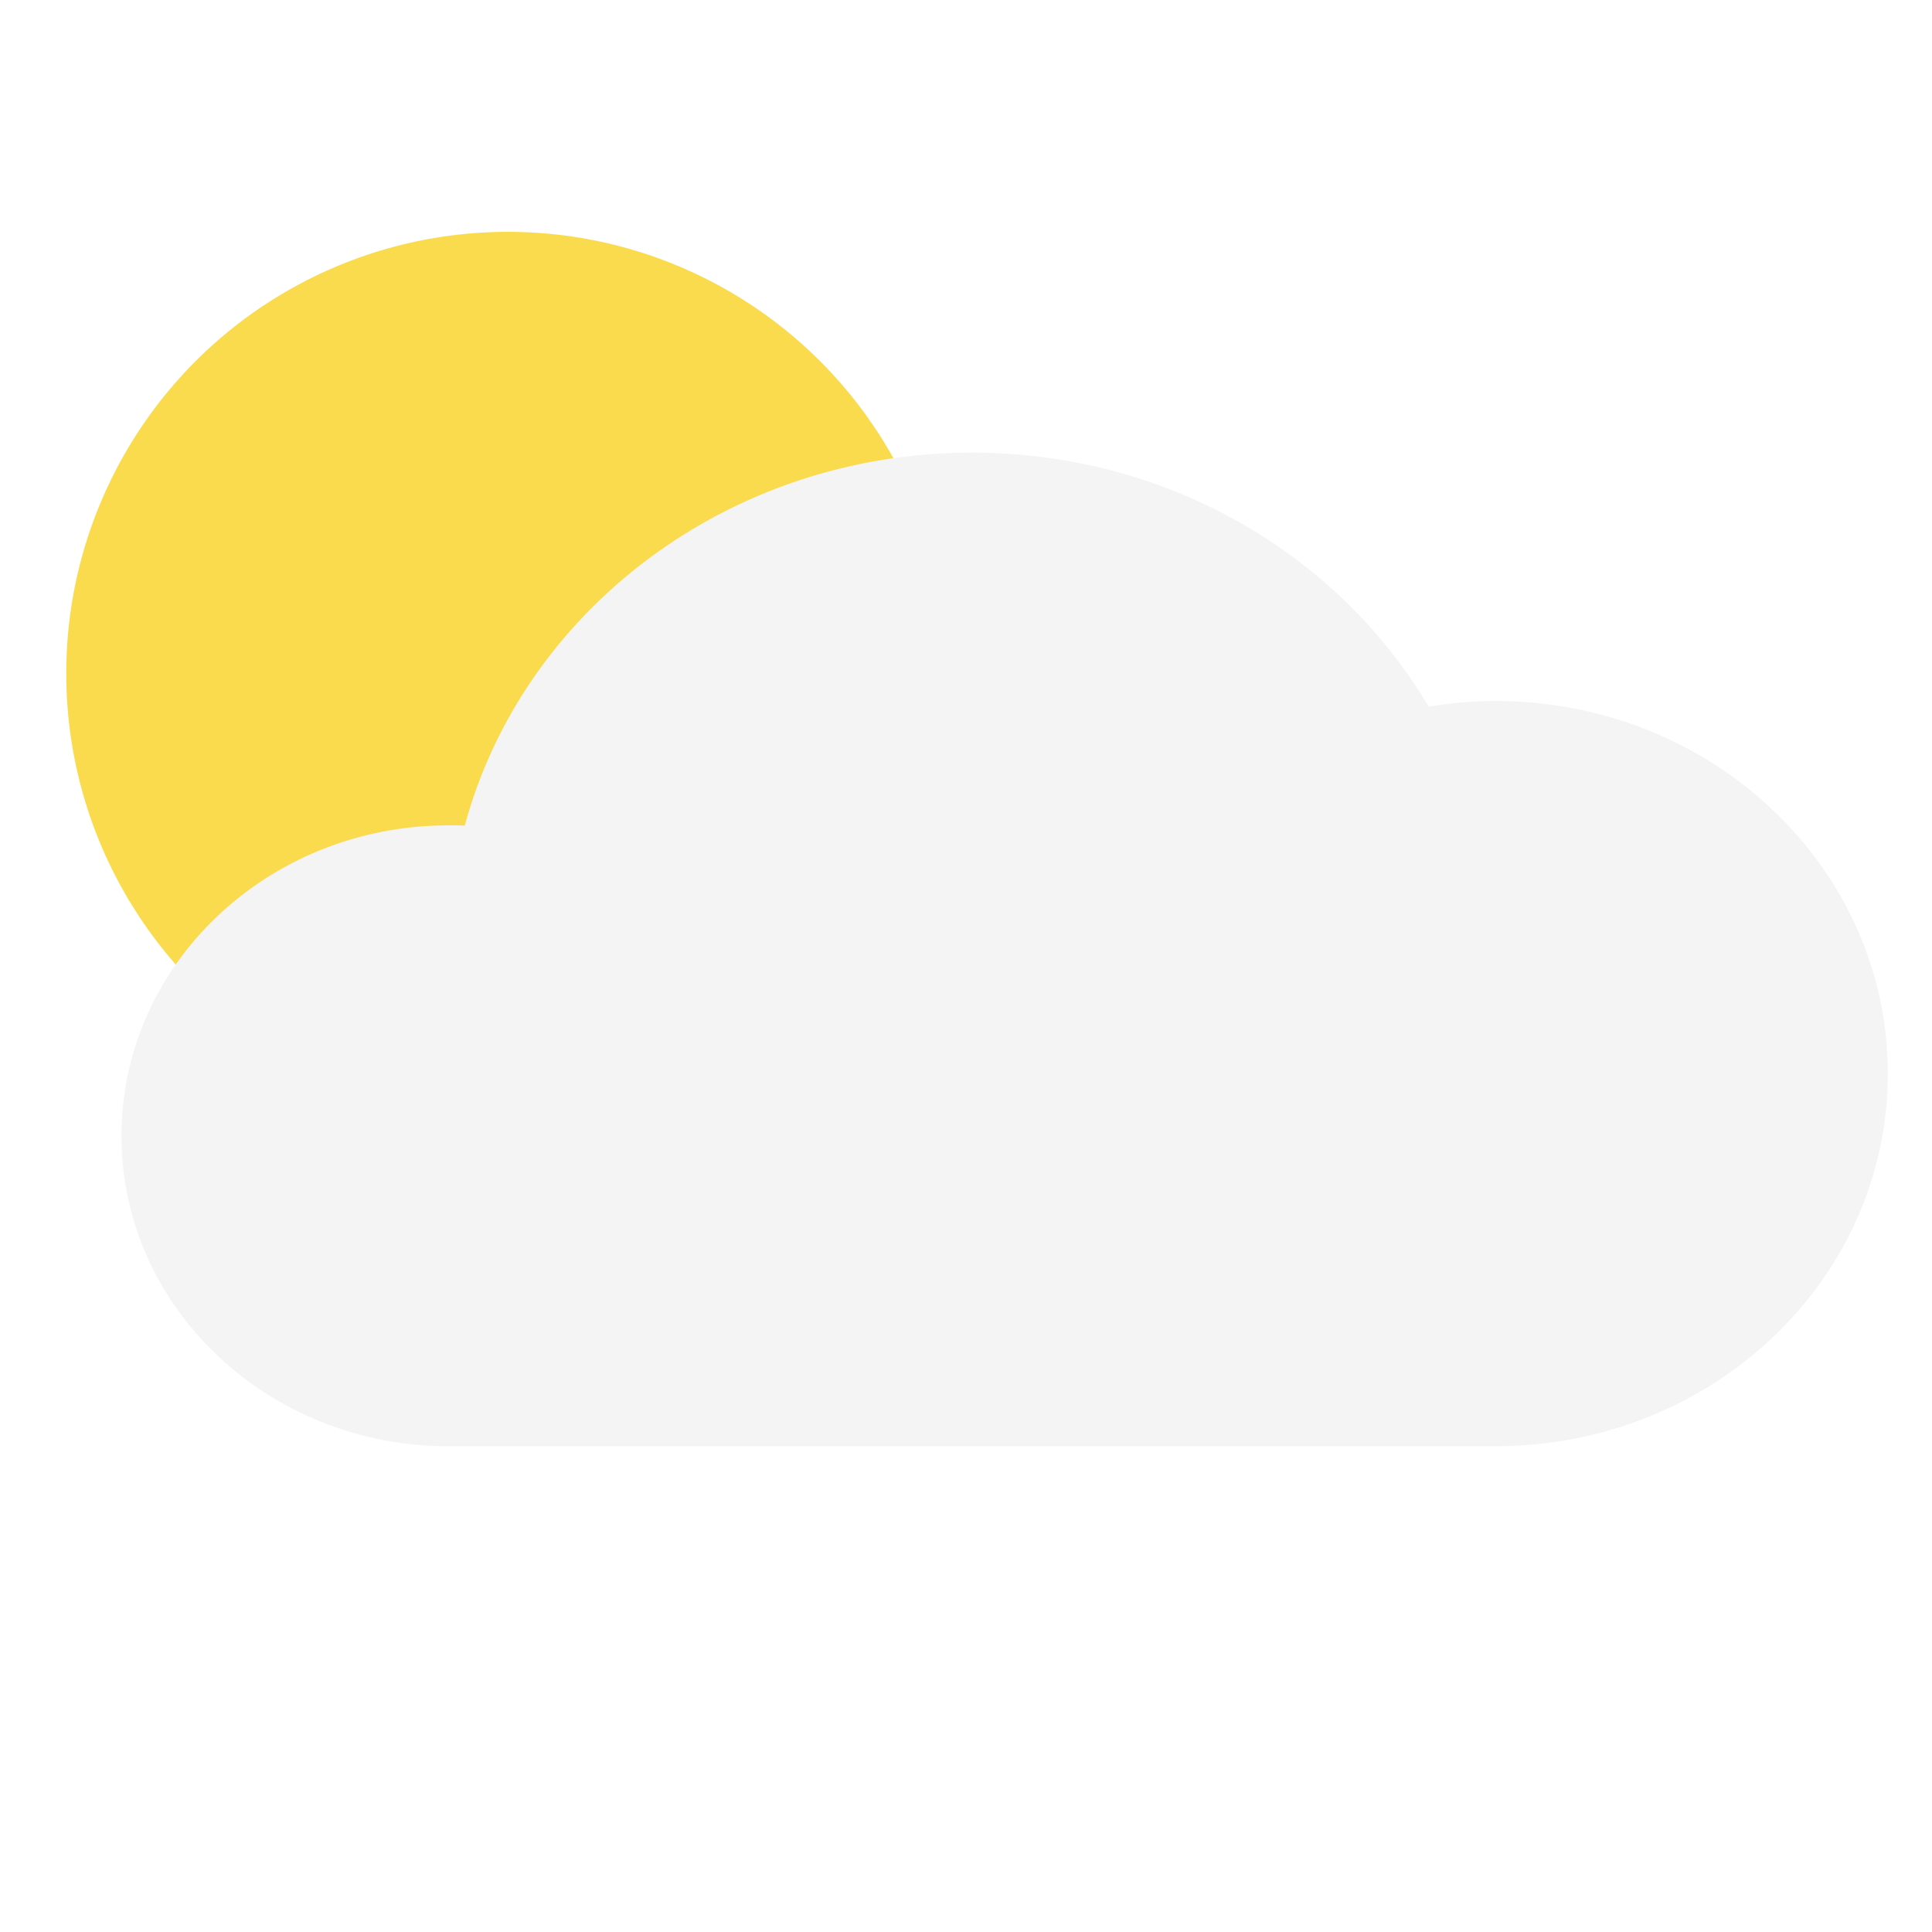 <svg width="100%" height="100%" viewBox="0 0 35 35" fill="none" xmlns="http://www.w3.org/2000/svg">
<g filter="url(#filter0_d_50_427)">
<circle cx="9" cy="12" r="8" fill="url(#paint0_linear_50_427)"/>
<path d="M2 20.378C2 23.485 4.655 26 7.923 26H26.889C30.819 26 34 22.981 34 19.251C34 15.521 30.819 12.499 26.889 12.499C26.479 12.499 26.074 12.535 25.681 12.602C24.055 9.853 20.965 8 17.405 8C12.986 8 9.27 10.873 8.22 14.756C8.125 14.752 8.024 14.752 7.923 14.752C4.655 14.752 2 17.271 2 20.378V20.378Z" fill="#F4F4F4"/>
</g>
<defs>
<filter id="filter0_d_50_427" x="0.7" y="3.7" width="34" height="23" filterUnits="userSpaceOnUse" color-interpolation-filters="sRGB">
<feFlood flood-opacity="0" result="BackgroundImageFix"/>
<feColorMatrix in="SourceAlpha" type="matrix" values="0 0 0 0 0 0 0 0 0 0 0 0 0 0 0 0 0 0 127 0" result="hardAlpha"/>
<feOffset dx="0.2" dy="0.2"/>
<feGaussianBlur stdDeviation="0.25"/>
<feComposite in2="hardAlpha" operator="out"/>
<feColorMatrix type="matrix" values="0 0 0 0 0 0 0 0 0 0 0 0 0 0 0 0 0 0 0.1 0"/>
<feBlend mode="normal" in2="BackgroundImageFix" result="effect1_dropShadow_50_427"/>
<feBlend mode="normal" in="SourceGraphic" in2="effect1_dropShadow_50_427" result="shape"/>
</filter>
<linearGradient id="paint0_linear_50_427" x1="9" y1="4" x2="9" y2="20" gradientUnits="userSpaceOnUse">
<stop offset="0.328" stop-color="#FADB4E"/>
</linearGradient>
</defs>
</svg>
